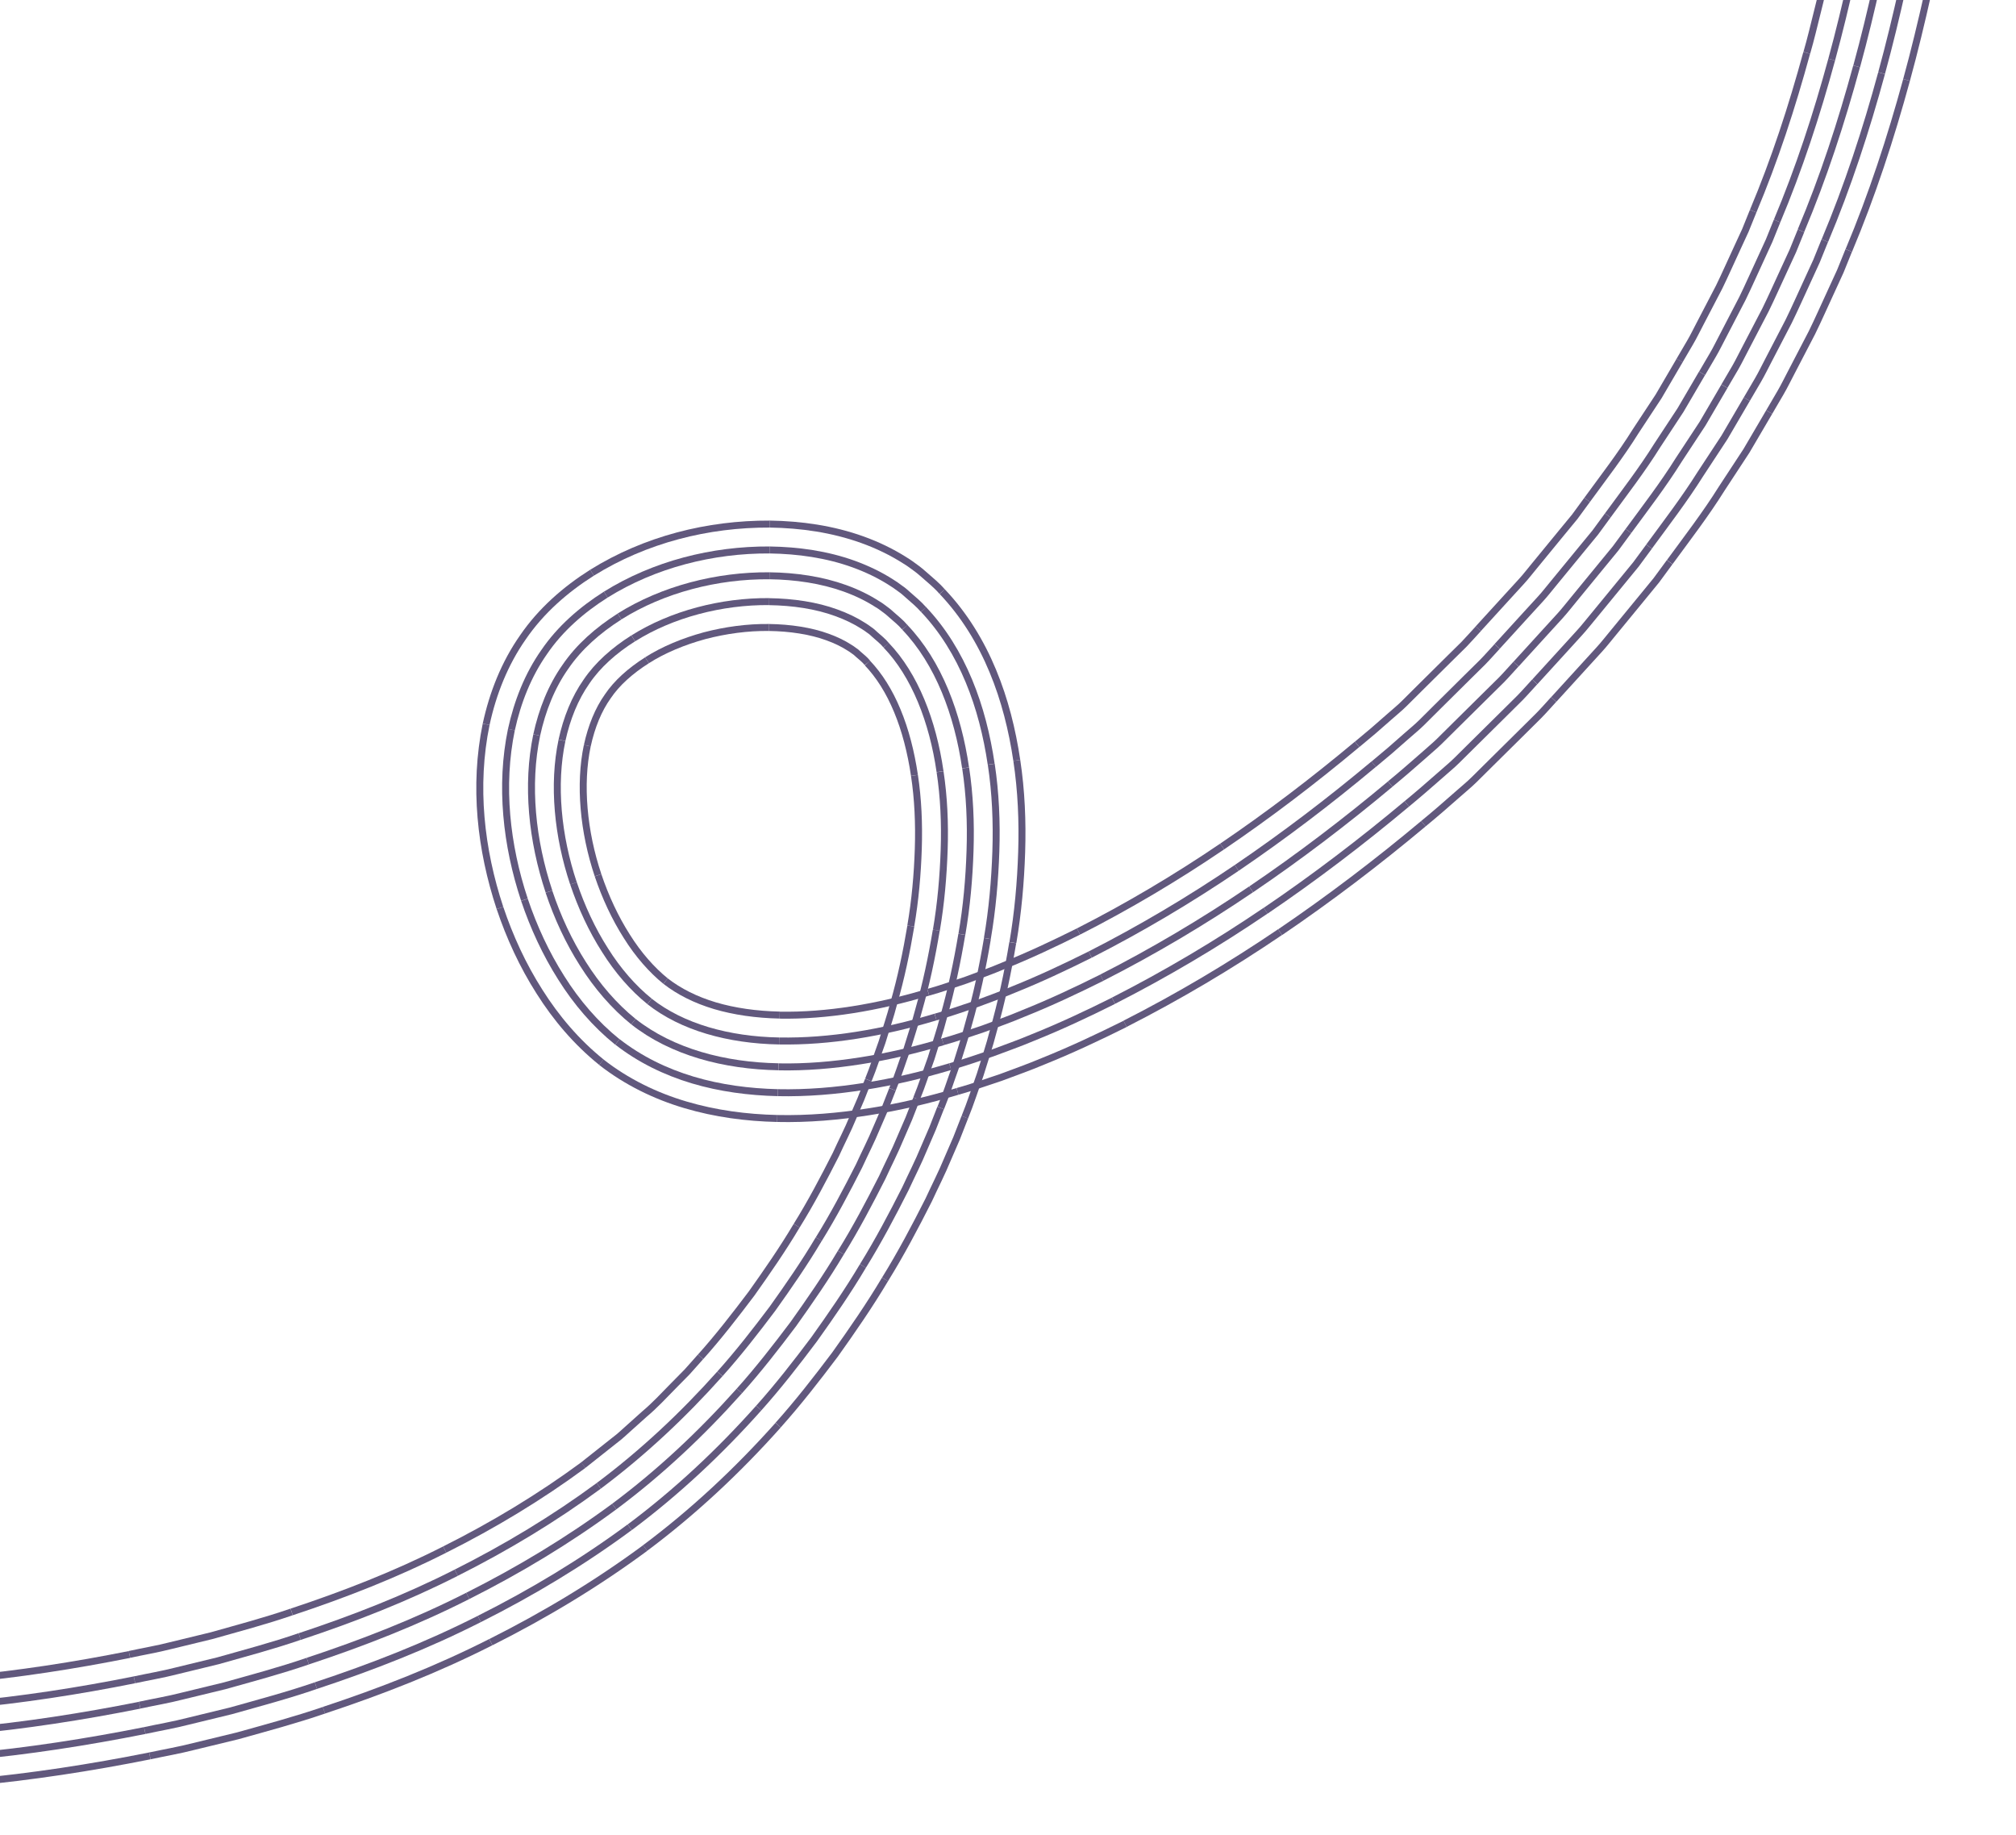 <?xml version="1.0" encoding="UTF-8"?>
<svg id="_レイヤー_1" data-name="レイヤー 1" xmlns="http://www.w3.org/2000/svg" xmlns:xlink="http://www.w3.org/1999/xlink" viewBox="0 0 289 263">
  <defs>
    <style>
      .cls-1 {
        stroke-width: 0px;
      }

      .cls-1, .cls-2 {
        fill: none;
      }

      .cls-3 {
        clip-path: url(#clippath);
      }

      .cls-2 {
        stroke: #61587d;
      }
    </style>
    <clipPath id="clippath">
      <rect class="cls-1" y="0" width="285" height="285"/>
    </clipPath>
  </defs>
  <g class="cls-3">
    <g>
      <g>
        <path class="cls-2" d="M18.55,237.12c-7.9,1.58-15.92,2.82-24.01,3.57"/>
        <path class="cls-2" d="M19.28,240.75c-8.03,1.61-16.17,2.86-24.38,3.62"/>
        <path class="cls-2" d="M-4.36,251.75c8.43-.78,16.82-2.08,25.11-3.73"/>
        <path class="cls-2" d="M20.02,244.39c-8.17,1.63-16.42,2.91-24.74,3.68"/>
        <path class="cls-2" d="M-4,255.44c8.55-.8,17.05-2.1,25.48-3.79"/>
      </g>
      <g>
        <path class="cls-2" d="M41.8,231.02c-3.76,1.3-7.64,2.32-11.49,3.41l-5.85,1.42c-1.94.5-3.94.83-5.91,1.26"/>
        <path class="cls-2" d="M42.96,234.54c-3.84,1.33-7.79,2.37-11.71,3.48l-5.96,1.45c-1.98.51-4.01.85-6.01,1.28"/>
        <path class="cls-2" d="M20.75,248.02c2.07-.45,4.16-.8,6.21-1.33l6.17-1.5c4.07-1.15,8.16-2.23,12.15-3.61"/>
        <path class="cls-2" d="M44.12,238.07c-3.92,1.35-7.94,2.42-11.93,3.54l-6.06,1.47c-2.01.52-4.07.86-6.11,1.3"/>
        <path class="cls-2" d="M21.48,251.65c2.1-.45,4.22-.81,6.31-1.35l6.27-1.52c4.14-1.16,8.3-2.27,12.38-3.67"/>
      </g>
      <g>
        <path class="cls-2" d="M63.75,222.08c-6.98,3.55-14.38,6.44-21.94,8.94"/>
        <path class="cls-2" d="M65.4,225.4c-7.16,3.64-14.73,6.6-22.44,9.15"/>
        <path class="cls-2" d="M45.28,241.58c8.02-2.65,15.91-5.73,23.43-9.55"/>
        <path class="cls-2" d="M67.06,228.72c-7.34,3.73-15.07,6.75-22.94,9.35"/>
        <path class="cls-2" d="M46.43,245.11c8.17-2.7,16.23-5.85,23.93-9.76"/>
      </g>
      <g>
        <path class="cls-2" d="M83.62,209.98c-6.19,4.56-12.86,8.59-19.87,12.1"/>
        <path class="cls-2" d="M85.83,212.95c-6.39,4.71-13.25,8.84-20.43,12.45"/>
        <path class="cls-2" d="M68.71,232.03c7.54-3.78,14.78-8.14,21.55-13.14"/>
        <path class="cls-2" d="M88.05,215.92c-6.58,4.85-13.63,9.1-20.99,12.8"/>
        <path class="cls-2" d="M70.37,235.35c7.71-3.87,15.15-8.34,22.12-13.49"/>
      </g>
      <g>
        <path class="cls-2" d="M100.42,194.46c-.65.72-1.28,1.47-1.93,2.17l-2,2.03c-1.33,1.35-2.61,2.75-4.08,3.98l-2.13,1.91c-.72.63-1.39,1.3-2.17,1.87l-4.51,3.57"/>
        <path class="cls-2" d="M103.2,196.9c-5.29,5.92-11,11.28-17.37,16.05"/>
        <path class="cls-2" d="M90.27,218.89c6.75-5.04,12.9-10.81,18.5-17.09"/>
        <path class="cls-2" d="M105.99,199.35c-5.45,6.1-11.37,11.67-17.94,16.57"/>
        <path class="cls-2" d="M92.48,221.86c6.94-5.18,13.31-11.15,19.07-17.61"/>
      </g>
      <g>
        <path class="cls-2" d="M114.2,175.67c-1.99,3.35-4.21,6.55-6.46,9.72-2.34,3.1-4.72,6.18-7.31,9.07"/>
        <path class="cls-2" d="M117.37,177.59c-2.04,3.44-4.32,6.73-6.64,9.98-2.4,3.19-4.86,6.35-7.52,9.32"/>
        <path class="cls-2" d="M108.77,201.8c2.81-3.14,5.4-6.47,7.93-9.84,2.45-3.43,4.85-6.9,7-10.52"/>
        <path class="cls-2" d="M120.54,179.52c-2.1,3.53-4.44,6.91-6.82,10.25-2.47,3.28-4.99,6.52-7.73,9.58"/>
        <path class="cls-2" d="M111.55,204.24c2.88-3.22,5.54-6.64,8.14-10.09,2.51-3.52,4.97-7.08,7.18-10.79"/>
      </g>
      <g>
        <path class="cls-2" d="M124.48,154.79l-1.06,2.7-1.15,2.67c-.73,1.79-1.64,3.52-2.44,5.29-1.76,3.46-3.57,6.91-5.63,10.22"/>
        <path class="cls-2" d="M127.94,156.13l-1.09,2.78-1.19,2.75c-.76,1.85-1.68,3.62-2.51,5.44-1.81,3.56-3.67,7.1-5.78,10.5"/>
        <path class="cls-2" d="M123.7,181.44c2.22-3.58,4.19-7.31,6.09-11.07.88-1.91,1.85-3.79,2.65-5.74l1.25-2.9,1.15-2.94"/>
        <path class="cls-2" d="M131.4,157.46l-1.12,2.86-1.22,2.82c-.78,1.9-1.73,3.72-2.58,5.59-1.86,3.66-3.77,7.3-5.94,10.79"/>
        <path class="cls-2" d="M126.87,183.36c2.28-3.68,4.3-7.5,6.25-11.36.9-1.96,1.9-3.89,2.72-5.89l1.29-2.98,1.18-3.02"/>
      </g>
      <g>
        <path class="cls-2" d="M130.57,132.72c-.62,3.71-1.4,7.43-2.46,11.11-.47,1.85-1.11,3.67-1.66,5.51-.66,1.81-1.23,3.65-1.97,5.44"/>
        <path class="cls-2" d="M134.22,133.31c-.64,3.85-1.45,7.71-2.54,11.51-.49,1.91-1.14,3.79-1.71,5.69-.68,1.87-1.27,3.77-2.03,5.61"/>
        <path class="cls-2" d="M134.86,158.79c.8-1.95,1.43-3.96,2.15-5.94.61-2.01,1.3-4,1.82-6.04,1.16-4.05,2.03-8.16,2.72-12.3"/>
        <path class="cls-2" d="M137.88,133.91c-.67,4-1.51,7.98-2.63,11.91-.5,1.98-1.18,3.91-1.77,5.87-.7,1.92-1.31,3.88-2.09,5.77"/>
        <path class="cls-2" d="M138.31,160.12c.82-2,1.47-4.07,2.2-6.1.63-2.07,1.34-4.12,1.87-6.22,1.19-4.17,2.09-8.42,2.8-12.7"/>
      </g>
      <g>
        <path class="cls-2" d="M131.09,111.13c.51,3.35.67,6.92.55,10.55-.12,3.63-.44,7.33-1.08,11.04"/>
        <path class="cls-2" d="M134.76,110.6c.55,3.6.72,7.38.59,11.19-.13,3.81-.46,7.67-1.12,11.53"/>
        <path class="cls-2" d="M141.54,134.5c.71-4.14,1.08-8.32,1.22-12.5.14-4.18-.04-8.37-.66-12.47"/>
        <path class="cls-2" d="M138.43,110.06c.59,3.86.76,7.84.63,11.83-.13,4-.48,8.02-1.17,12.01"/>
        <path class="cls-2" d="M145.2,135.09c.73-4.28,1.12-8.63,1.26-12.99.14-4.36-.04-8.76-.7-13.12"/>
      </g>
      <g>
        <path class="cls-2" d="M124.34,95.02c1.69,1.77,3.15,4.08,4.29,6.84,1.15,2.75,1.96,5.92,2.46,9.27"/>
        <path class="cls-2" d="M127.02,92.46c4.13,4.29,6.7,10.92,7.74,18.13"/>
        <path class="cls-2" d="M142.09,109.52c-.61-4.11-1.62-8.15-3.2-11.94-1.57-3.78-3.72-7.31-6.51-10.24"/>
        <path class="cls-2" d="M129.7,89.9c4.87,5.09,7.6,12.47,8.72,20.15"/>
        <path class="cls-2" d="M145.76,108.98c-.65-4.36-1.72-8.69-3.44-12.82-1.71-4.13-4.1-8.06-7.25-11.37"/>
      </g>
      <g>
        <path class="cls-2" d="M110.23,89.93c3.04.04,6,.49,8.4,1.37,1.2.43,2.26.95,3.14,1.52.24.13.43.29.63.43.1.08.2.13.31.22l.33.3c.44.4.92.74,1.31,1.24"/>
        <path class="cls-2" d="M110.27,86.23c3.4.05,6.74.54,9.61,1.59,1.44.52,2.75,1.15,3.9,1.89.3.17.56.38.83.57.27.17.54.41.81.67.54.49,1.13.93,1.61,1.52"/>
        <path class="cls-2" d="M132.38,87.35c-.66-.77-1.45-1.4-2.2-2.07-.37-.34-.75-.67-1.17-.95-.4-.3-.8-.59-1.23-.85-1.68-1.08-3.51-1.95-5.41-2.64-3.82-1.38-7.93-1.96-12.04-2.02"/>
        <path class="cls-2" d="M110.3,82.52c3.75.05,7.48.59,10.83,1.8,1.67.6,3.24,1.36,4.65,2.27.37.21.7.46,1.03.71.34.23.66.51.99.81.65.58,1.34,1.11,1.9,1.79"/>
        <path class="cls-2" d="M135.06,84.79c-.74-.87-1.64-1.59-2.5-2.35-.43-.38-.86-.75-1.34-1.09-.47-.35-.93-.69-1.43-.99-1.95-1.25-4.03-2.24-6.17-3.01-4.29-1.54-8.79-2.17-13.25-2.24"/>
      </g>
      <g>
        <path class="cls-2" d="M92.75,94.63c2.38-1.52,5.25-2.7,8.25-3.52,3.01-.79,6.18-1.22,9.24-1.18"/>
        <path class="cls-2" d="M90.78,91.49c5.51-3.47,12.67-5.33,19.49-5.27"/>
        <path class="cls-2" d="M110.34,78.82c-8.21-.05-16.55,2.07-23.5,6.4"/>
        <path class="cls-2" d="M88.81,88.35c6.23-3.9,13.98-5.89,21.49-5.83"/>
        <path class="cls-2" d="M110.37,75.11c-8.91-.04-17.84,2.21-25.5,6.97"/>
      </g>
      <g>
        <path class="cls-2" d="M84.19,106.87c.6-2.75,1.58-5.16,2.94-7.07,1.28-1.91,3.23-3.65,5.62-5.17"/>
        <path class="cls-2" d="M80.56,106.1c.69-3.16,1.85-6.05,3.52-8.42,1.61-2.38,3.94-4.45,6.69-6.19"/>
        <path class="cls-2" d="M86.84,85.22c-3.45,2.18-6.56,4.9-8.83,8.23-2.32,3.3-3.83,7.14-4.7,11.13"/>
        <path class="cls-2" d="M76.94,105.34c.78-3.57,2.11-6.94,4.11-9.77,1.94-2.85,4.67-5.25,7.76-7.21"/>
        <path class="cls-2" d="M84.87,82.08c-3.8,2.4-7.3,5.45-9.9,9.25-2.64,3.76-4.33,8.08-5.28,12.48"/>
      </g>
      <g>
        <path class="cls-2" d="M85.73,125.43c-2.09-6.22-2.71-13.03-1.54-18.57"/>
        <path class="cls-2" d="M82.21,126.61c-2.26-6.76-2.99-14.14-1.65-20.5"/>
        <path class="cls-2" d="M73.31,104.57c-1.66,8.02-.73,16.55,1.87,24.38"/>
        <path class="cls-2" d="M78.7,127.78c-2.43-7.3-3.26-15.25-1.76-22.44"/>
        <path class="cls-2" d="M69.69,103.81c-1.82,8.85-.79,17.95,1.98,26.32"/>
      </g>
      <g>
        <path class="cls-2" d="M95.41,140.61c-1.93-1.56-3.91-3.78-5.56-6.43-1.68-2.63-3.07-5.63-4.12-8.74"/>
        <path class="cls-2" d="M93.11,143.51c-2.34-1.88-4.56-4.42-6.39-7.35-1.86-2.91-3.37-6.17-4.51-9.56"/>
        <path class="cls-2" d="M75.18,128.96c1.32,3.92,3.07,7.71,5.28,11.19,2.19,3.49,4.89,6.64,8.04,9.18"/>
        <path class="cls-2" d="M90.8,146.42c-2.74-2.21-5.2-5.06-7.22-8.26-2.04-3.19-3.67-6.72-4.89-10.37"/>
        <path class="cls-2" d="M71.67,130.13c1.41,4.19,3.27,8.24,5.67,12,2.37,3.76,5.31,7.23,8.87,10.1"/>
      </g>
      <g>
        <path class="cls-2" d="M111.77,145.48c-3.34-.07-6.5-.52-9.27-1.34-2.78-.83-5.14-2.02-7.09-3.53"/>
        <path class="cls-2" d="M111.68,149.19c-7.24-.13-13.89-1.98-18.57-5.67"/>
        <path class="cls-2" d="M88.51,149.32c3.19,2.49,6.89,4.3,10.81,5.47,3.92,1.17,8.05,1.71,12.19,1.81"/>
        <path class="cls-2" d="M111.59,152.89c-7.74-.14-15.25-2.11-20.79-6.47"/>
        <path class="cls-2" d="M86.2,152.23c3.6,2.82,7.75,4.84,12.05,6.11,4.31,1.28,8.76,1.86,13.17,1.96"/>
      </g>
      <g>
        <path class="cls-2" d="M133.06,142.21c-7.25,2.19-14.58,3.4-21.29,3.28"/>
        <path class="cls-2" d="M134.11,145.76c-7.51,2.26-15.18,3.56-22.42,3.43"/>
        <path class="cls-2" d="M111.51,156.6c4.15.09,8.32-.26,12.45-.91,4.13-.64,8.22-1.62,12.25-2.82"/>
        <path class="cls-2" d="M135.16,149.32c-3.89,1.16-7.83,2.1-11.78,2.71-3.94.62-7.9.95-11.78.87"/>
        <path class="cls-2" d="M111.43,160.3c4.41.1,8.8-.28,13.11-.96,4.32-.67,8.56-1.68,12.72-2.92"/>
      </g>
      <g>
        <path class="cls-2" d="M154.61,133.5c-3.53,1.76-7.09,3.44-10.69,4.88-1.79.77-3.61,1.4-5.41,2.08-1.81.6-3.62,1.25-5.44,1.75"/>
        <path class="cls-2" d="M156.28,136.81c-3.61,1.8-7.26,3.52-10.96,5-1.84.79-3.71,1.44-5.57,2.14-1.87.62-3.74,1.29-5.63,1.81"/>
        <path class="cls-2" d="M136.21,152.87c2.02-.56,4.01-1.27,6-1.93,1.97-.74,3.96-1.44,5.9-2.26,3.91-1.57,7.73-3.36,11.51-5.25"/>
        <path class="cls-2" d="M157.95,140.12c-3.69,1.84-7.43,3.6-11.24,5.12-1.89.81-3.82,1.48-5.74,2.2-1.94.64-3.86,1.33-5.82,1.87"/>
        <path class="cls-2" d="M137.26,156.42c2.09-.58,4.13-1.31,6.19-1.99,2.03-.76,4.07-1.48,6.06-2.32,4.01-1.61,7.92-3.45,11.78-5.37"/>
      </g>
      <g>
        <path class="cls-2" d="M175.2,121.32c-6.66,4.52-13.55,8.6-20.59,12.18"/>
        <path class="cls-2" d="M177.28,124.39c-6.77,4.59-13.79,8.75-21,12.42"/>
        <path class="cls-2" d="M159.62,143.42c7.53-3.83,14.81-8.15,21.81-12.9"/>
        <path class="cls-2" d="M179.35,127.46c-6.89,4.67-14.04,8.91-21.41,12.66"/>
        <path class="cls-2" d="M161.28,146.73c7.69-3.91,15.1-8.31,22.22-13.14"/>
      </g>
      <g>
        <path class="cls-2" d="M194.54,106.68c-6.23,5.21-12.68,10.12-19.34,14.64"/>
        <path class="cls-2" d="M196.92,109.52c-6.32,5.29-12.87,10.27-19.64,14.87"/>
        <path class="cls-2" d="M181.43,130.53c7-4.75,13.75-9.89,20.24-15.32"/>
        <path class="cls-2" d="M199.3,112.37c-6.41,5.36-13.05,10.42-19.94,15.09"/>
        <path class="cls-2" d="M183.51,133.6c7.11-4.83,13.96-10.04,20.54-15.55"/>
      </g>
      <g>
        <path class="cls-2" d="M211.92,90.11c-.69.74-1.35,1.51-2.05,2.23l-2.14,2.11-4.27,4.23-2.13,2.12c-.71.71-1.48,1.32-2.22,1.98l-2.23,1.95-2.33,1.95"/>
        <path class="cls-2" d="M214.62,92.65c-.7.75-1.37,1.53-2.09,2.26l-2.18,2.15-4.35,4.31-2.17,2.16c-.72.72-1.51,1.34-2.27,2.02l-2.28,2-2.36,1.98"/>
        <path class="cls-2" d="M201.67,115.21c1.64-1.35,3.23-2.73,4.82-4.13.78-.71,1.61-1.36,2.36-2.11l2.25-2.23,4.51-4.46,2.25-2.23c.74-.75,1.43-1.56,2.15-2.33"/>
        <path class="cls-2" d="M217.32,95.18c-.71.76-1.39,1.56-2.12,2.3l-2.22,2.19-4.43,4.38-2.21,2.19c-.74.73-1.55,1.37-2.31,2.07-1.55,1.36-3.11,2.72-4.73,4.05"/>
        <path class="cls-2" d="M204.05,118.05c1.66-1.36,3.28-2.77,4.9-4.2.8-.72,1.65-1.39,2.41-2.15l2.29-2.27,4.59-4.54,2.29-2.27c.76-.76,1.46-1.58,2.19-2.37"/>
      </g>
      <g>
        <path class="cls-2" d="M227.52,71.64l-1.78,2.43-1.92,2.33-3.83,4.67c-.65.77-1.25,1.58-1.94,2.32l-2.05,2.24-4.09,4.48"/>
        <path class="cls-2" d="M230.48,73.87l-1.81,2.47-1.95,2.37-3.9,4.75c-.66.78-1.27,1.6-1.97,2.36l-2.08,2.27-4.15,4.55"/>
        <path class="cls-2" d="M220.02,97.72l4.28-4.69,2.14-2.35c.72-.78,1.35-1.62,2.04-2.43l4.03-4.91,2.01-2.45,1.88-2.55"/>
        <path class="cls-2" d="M233.44,76.1l-1.85,2.51-1.98,2.41-3.96,4.83c-.67.8-1.3,1.63-2,2.4l-2.11,2.31-4.21,4.62"/>
        <path class="cls-2" d="M222.73,100.25l4.34-4.76,2.17-2.38c.73-.79,1.38-1.65,2.07-2.47l4.09-4.98,2.04-2.49,1.91-2.6"/>
      </g>
      <g>
        <path class="cls-2" d="M240.78,51.66l-3.02,5.16-3.3,5.01c-2.11,3.39-4.58,6.57-6.94,9.81"/>
        <path class="cls-2" d="M243.99,53.51l-3.08,5.26-3.36,5.11c-2.16,3.46-4.66,6.69-7.07,9.99"/>
        <path class="cls-2" d="M236.4,78.33c2.5-3.41,5.08-6.77,7.33-10.35l3.48-5.3,3.2-5.47"/>
        <path class="cls-2" d="M247.2,55.36l-3.14,5.37-3.42,5.2c-2.2,3.52-4.74,6.82-7.2,10.17"/>
        <path class="cls-2" d="M239.36,80.56c2.54-3.47,5.17-6.88,7.45-10.53l3.54-5.4,3.27-5.57"/>
      </g>
      <g>
        <path class="cls-2" d="M251.32,30.26l-1.12,2.77-1.25,2.71c-.84,1.8-1.64,3.63-2.51,5.41l-2.76,5.3c-.47.88-.89,1.78-1.4,2.64l-1.51,2.58"/>
        <path class="cls-2" d="M254.75,31.67l-1.14,2.82-1.27,2.77c-.86,1.84-1.67,3.7-2.56,5.52l-2.81,5.41c-.48.9-.91,1.81-1.43,2.69l-1.54,2.63"/>
        <path class="cls-2" d="M250.41,57.21l1.6-2.73c.53-.91.99-1.87,1.48-2.8l2.92-5.62c.93-1.9,1.78-3.83,2.67-5.75l1.32-2.88,1.19-2.94"/>
        <path class="cls-2" d="M258.18,33.08l-1.17,2.88-1.3,2.82c-.88,1.88-1.71,3.78-2.62,5.63l-2.87,5.51c-.49.91-.93,1.85-1.45,2.75l-1.57,2.68"/>
        <path class="cls-2" d="M253.62,59.06l1.63-2.79c.54-.93,1.01-1.9,1.51-2.85l2.98-5.73c.95-1.93,1.81-3.91,2.72-5.86l1.35-2.94,1.21-2.99"/>
      </g>
      <g>
        <path class="cls-2" d="M259,7.57c-2.12,7.77-4.59,15.35-7.68,22.69"/>
        <path class="cls-2" d="M262.58,8.54c-2.15,7.9-4.68,15.64-7.83,23.13"/>
        <path class="cls-2" d="M261.6,34.49c3.28-7.79,5.91-15.84,8.13-24"/>
        <path class="cls-2" d="M266.15,9.51c-2.19,8.03-4.76,15.93-7.98,23.56"/>
        <path class="cls-2" d="M265.03,35.9c3.34-7.94,6.02-16.15,8.28-24.44"/>
      </g>
      <g>
        <path class="cls-2" d="M264.65-16.77l-2.72,12.48c-.45,2.01-.9,4.03-1.4,5.98-.49,1.97-.96,3.95-1.52,5.88"/>
        <path class="cls-2" d="M268.26-15.96c-1.87,8.55-3.51,16.58-5.68,24.5"/>
        <path class="cls-2" d="M269.73,10.48c2.24-8.17,3.94-16.46,5.76-24.82"/>
        <path class="cls-2" d="M271.88-15.15c-1.85,8.45-3.51,16.62-5.72,24.66"/>
        <path class="cls-2" d="M273.31,11.46c2.28-8.29,3.99-16.72,5.8-24.98"/>
      </g>
    </g>
  </g>
</svg>